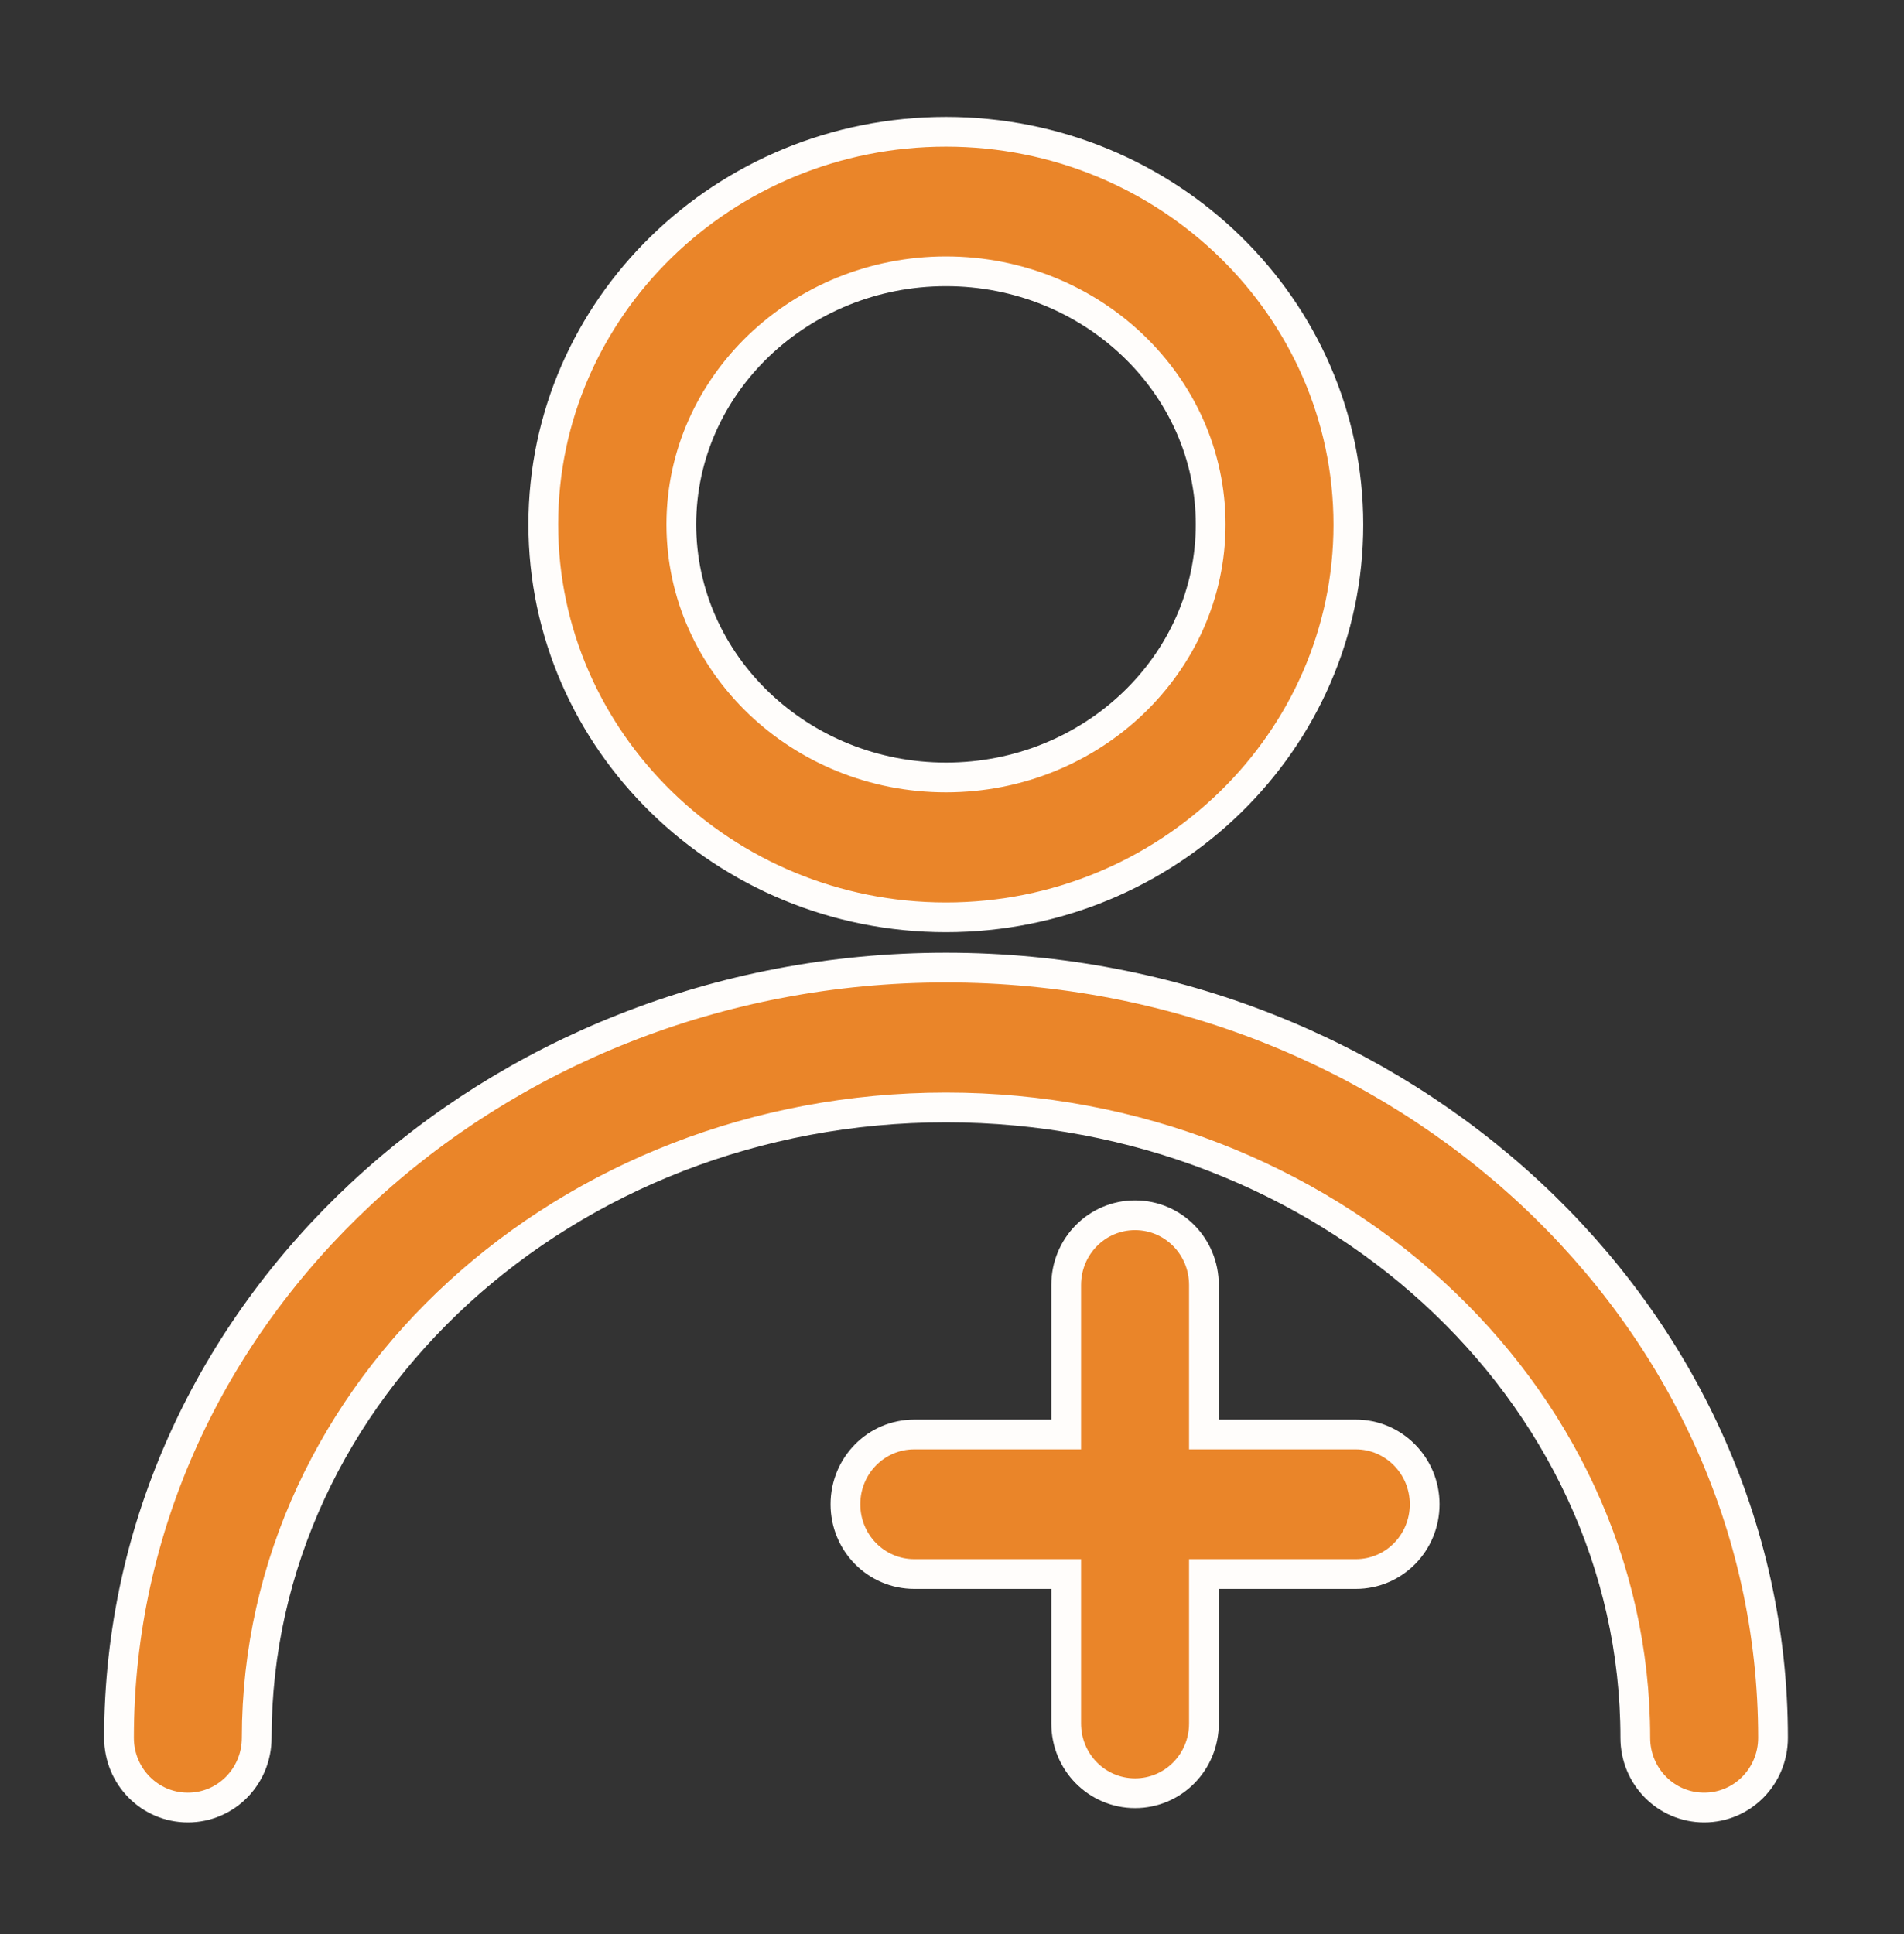 <svg width="64" height="65" viewBox="0 0 64 65" fill="none" xmlns="http://www.w3.org/2000/svg">
<rect x="0" y="0" width="64" height="65" fill="#333333" stroke="none"/>
<path d="M31.799 32.519C16.47 32.519 4 44.127 4 58.403C4 59.702 5.032 60.748 6.315 60.748C7.597 60.748 8.629 59.702 8.629 58.403C8.629 46.725 19.023 37.22 31.799 37.22C44.575 37.22 54.968 46.725 54.968 58.403C54.968 59.702 56.001 60.748 57.283 60.748C58.565 60.748 59.598 59.702 59.598 58.403C59.598 44.127 47.128 32.519 31.799 32.519Z" fill="#EA8529" stroke="#FFFDFB"/>
<path d="M31.798 30.83C39.253 30.83 45.323 24.911 45.323 17.635C45.323 10.348 39.253 4.429 31.798 4.429C24.332 4.429 18.262 10.348 18.262 17.624C18.262 24.899 24.332 30.83 31.798 30.83ZM31.798 9.118C36.7 9.118 40.694 12.934 40.694 17.624C40.694 22.313 36.7 26.129 31.798 26.129C26.896 26.129 22.902 22.313 22.902 17.624C22.902 12.934 26.896 9.118 31.798 9.118Z" fill="#EA8529" stroke="#FFFDFB"/>
<path d="M45.574 48.21H40.468V43.188C40.468 41.889 39.435 40.843 38.153 40.843C36.871 40.843 35.838 41.889 35.838 43.188V48.21H30.733C29.45 48.21 28.418 49.256 28.418 50.555C28.418 51.854 29.45 52.9 30.733 52.9H35.838V57.923C35.838 59.221 36.871 60.267 38.153 60.267C39.435 60.267 40.468 59.221 40.468 57.923V52.9H45.574C46.856 52.9 47.888 51.854 47.888 50.555C47.888 49.256 46.844 48.21 45.574 48.21Z" fill="#EA8529" stroke="#FFFDFB"/>
</svg>
